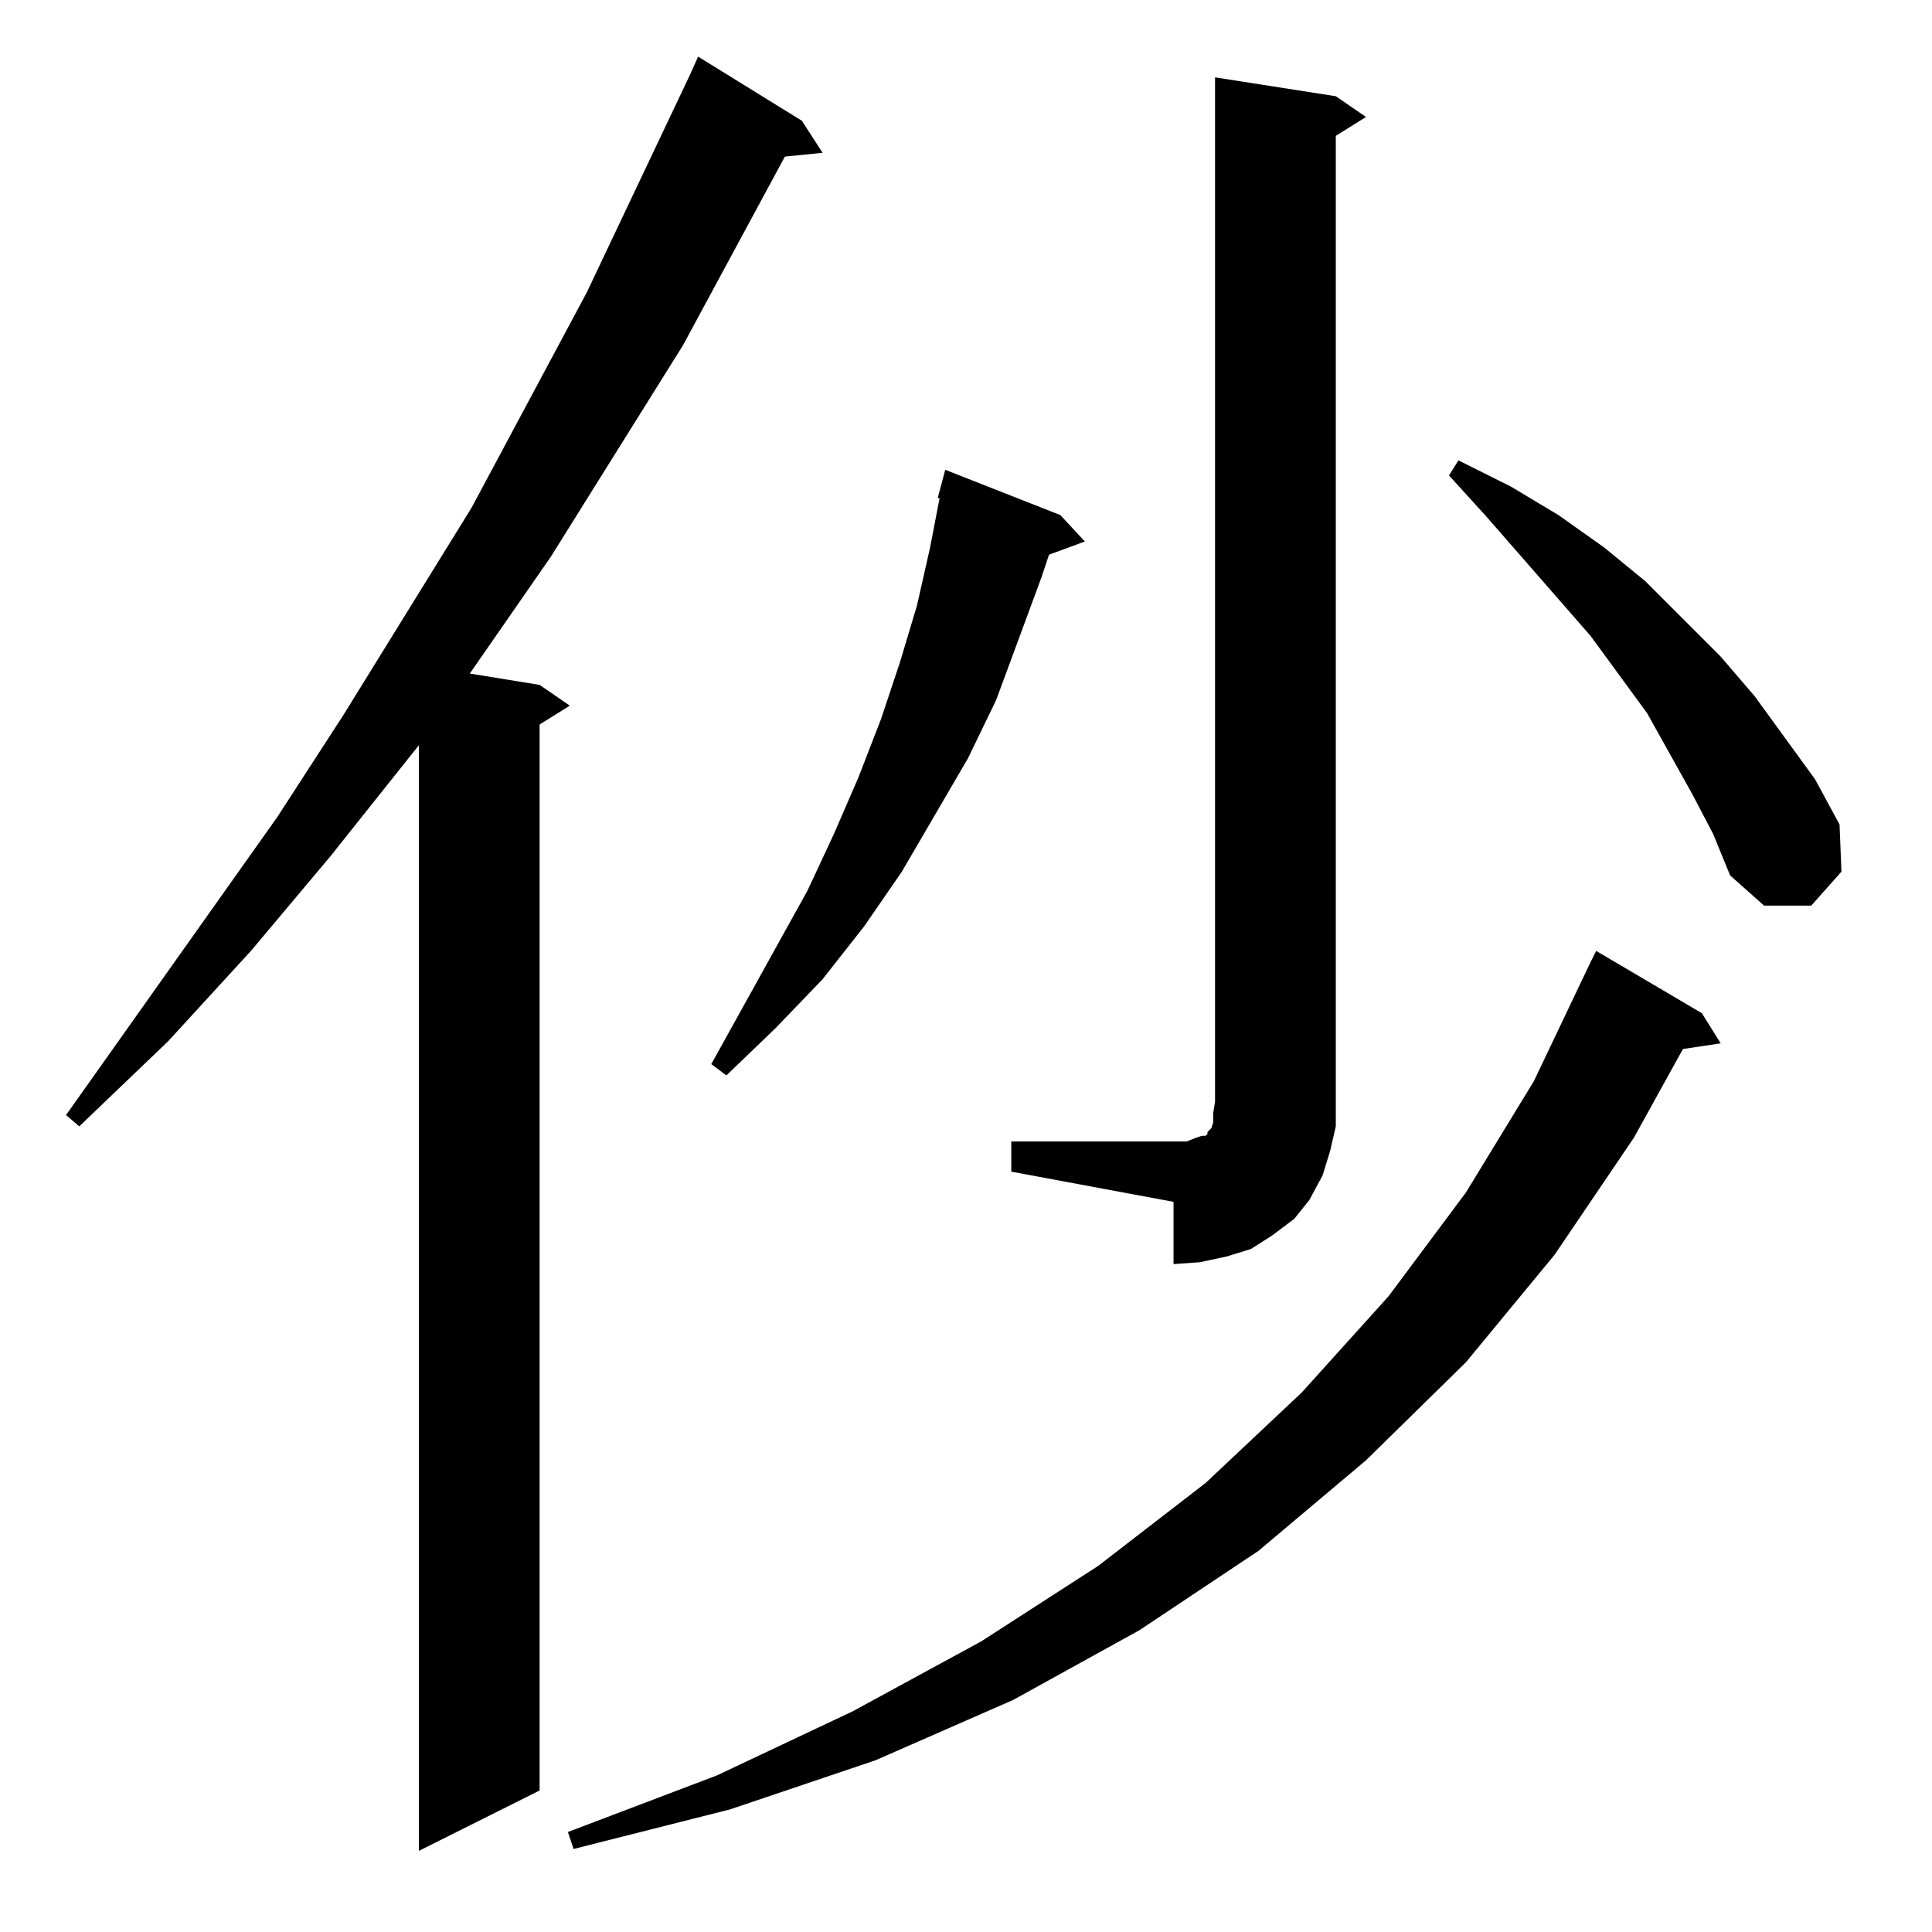 <?xml version="1.0" standalone="no"?>
<!DOCTYPE svg PUBLIC "-//W3C//DTD SVG 1.1//EN" "http://www.w3.org/Graphics/SVG/1.1/DTD/svg11.dtd" >
<svg xmlns="http://www.w3.org/2000/svg" xmlns:xlink="http://www.w3.org/1999/xlink" version="1.1" viewBox="0 -144 1024 1024">
  <g transform="matrix(1 0 0 -1 0 880)">
   <path fill="currentColor"
d="M425 960l11 -17l-20 -2l-54 -100l-70 -112l-43 -62l37 -6l16 -11l-16 -10v-565l-64 -32v586l-47 -59l-42 -50l-44 -48l-47 -45l-7 6l112 158l35 54l68 110l61 114l55 116l4 9zM902 487l10 -16l-20 -3l-26 -47l-42 -62l-47 -57l-53 -52l-57 -48l-63 -42l-67 -37l-73 -32
l-77 -26l-83 -21l-3 9l79 30l72 34l68 37l62 40l57 44l51 48l46 51l41 55l36 59l30 63l3 6zM536 419h86h7l5 2l3 1h2l1 1v1l2 2l1 3v5l1 6v543l64 -10l16 -11l-16 -10v-512v-13l-3 -13l-4 -13l-7 -13l-8 -10l-12 -9l-11 -7l-13 -4l-14 -3l-14 -1v33l-86 16v16zM562 751
l13 -14l-19 -7l-4 -12l-24 -65l-15 -31l-35 -60l-20 -29l-22 -28l-25 -26l-26 -25l-8 6l51 92l14 30l13 30l12 31l10 30l9 30l7 31l5 26h-1l4 15zM897 603l-24 43l-30 41l-55 63l-20 22l5 8l28 -14l25 -15l24 -17l22 -18l40 -40l18 -21l32 -44l13 -24l1 -25l-16 -18h-25
l-18 16l-9 22z" />
  </g>

</svg>
